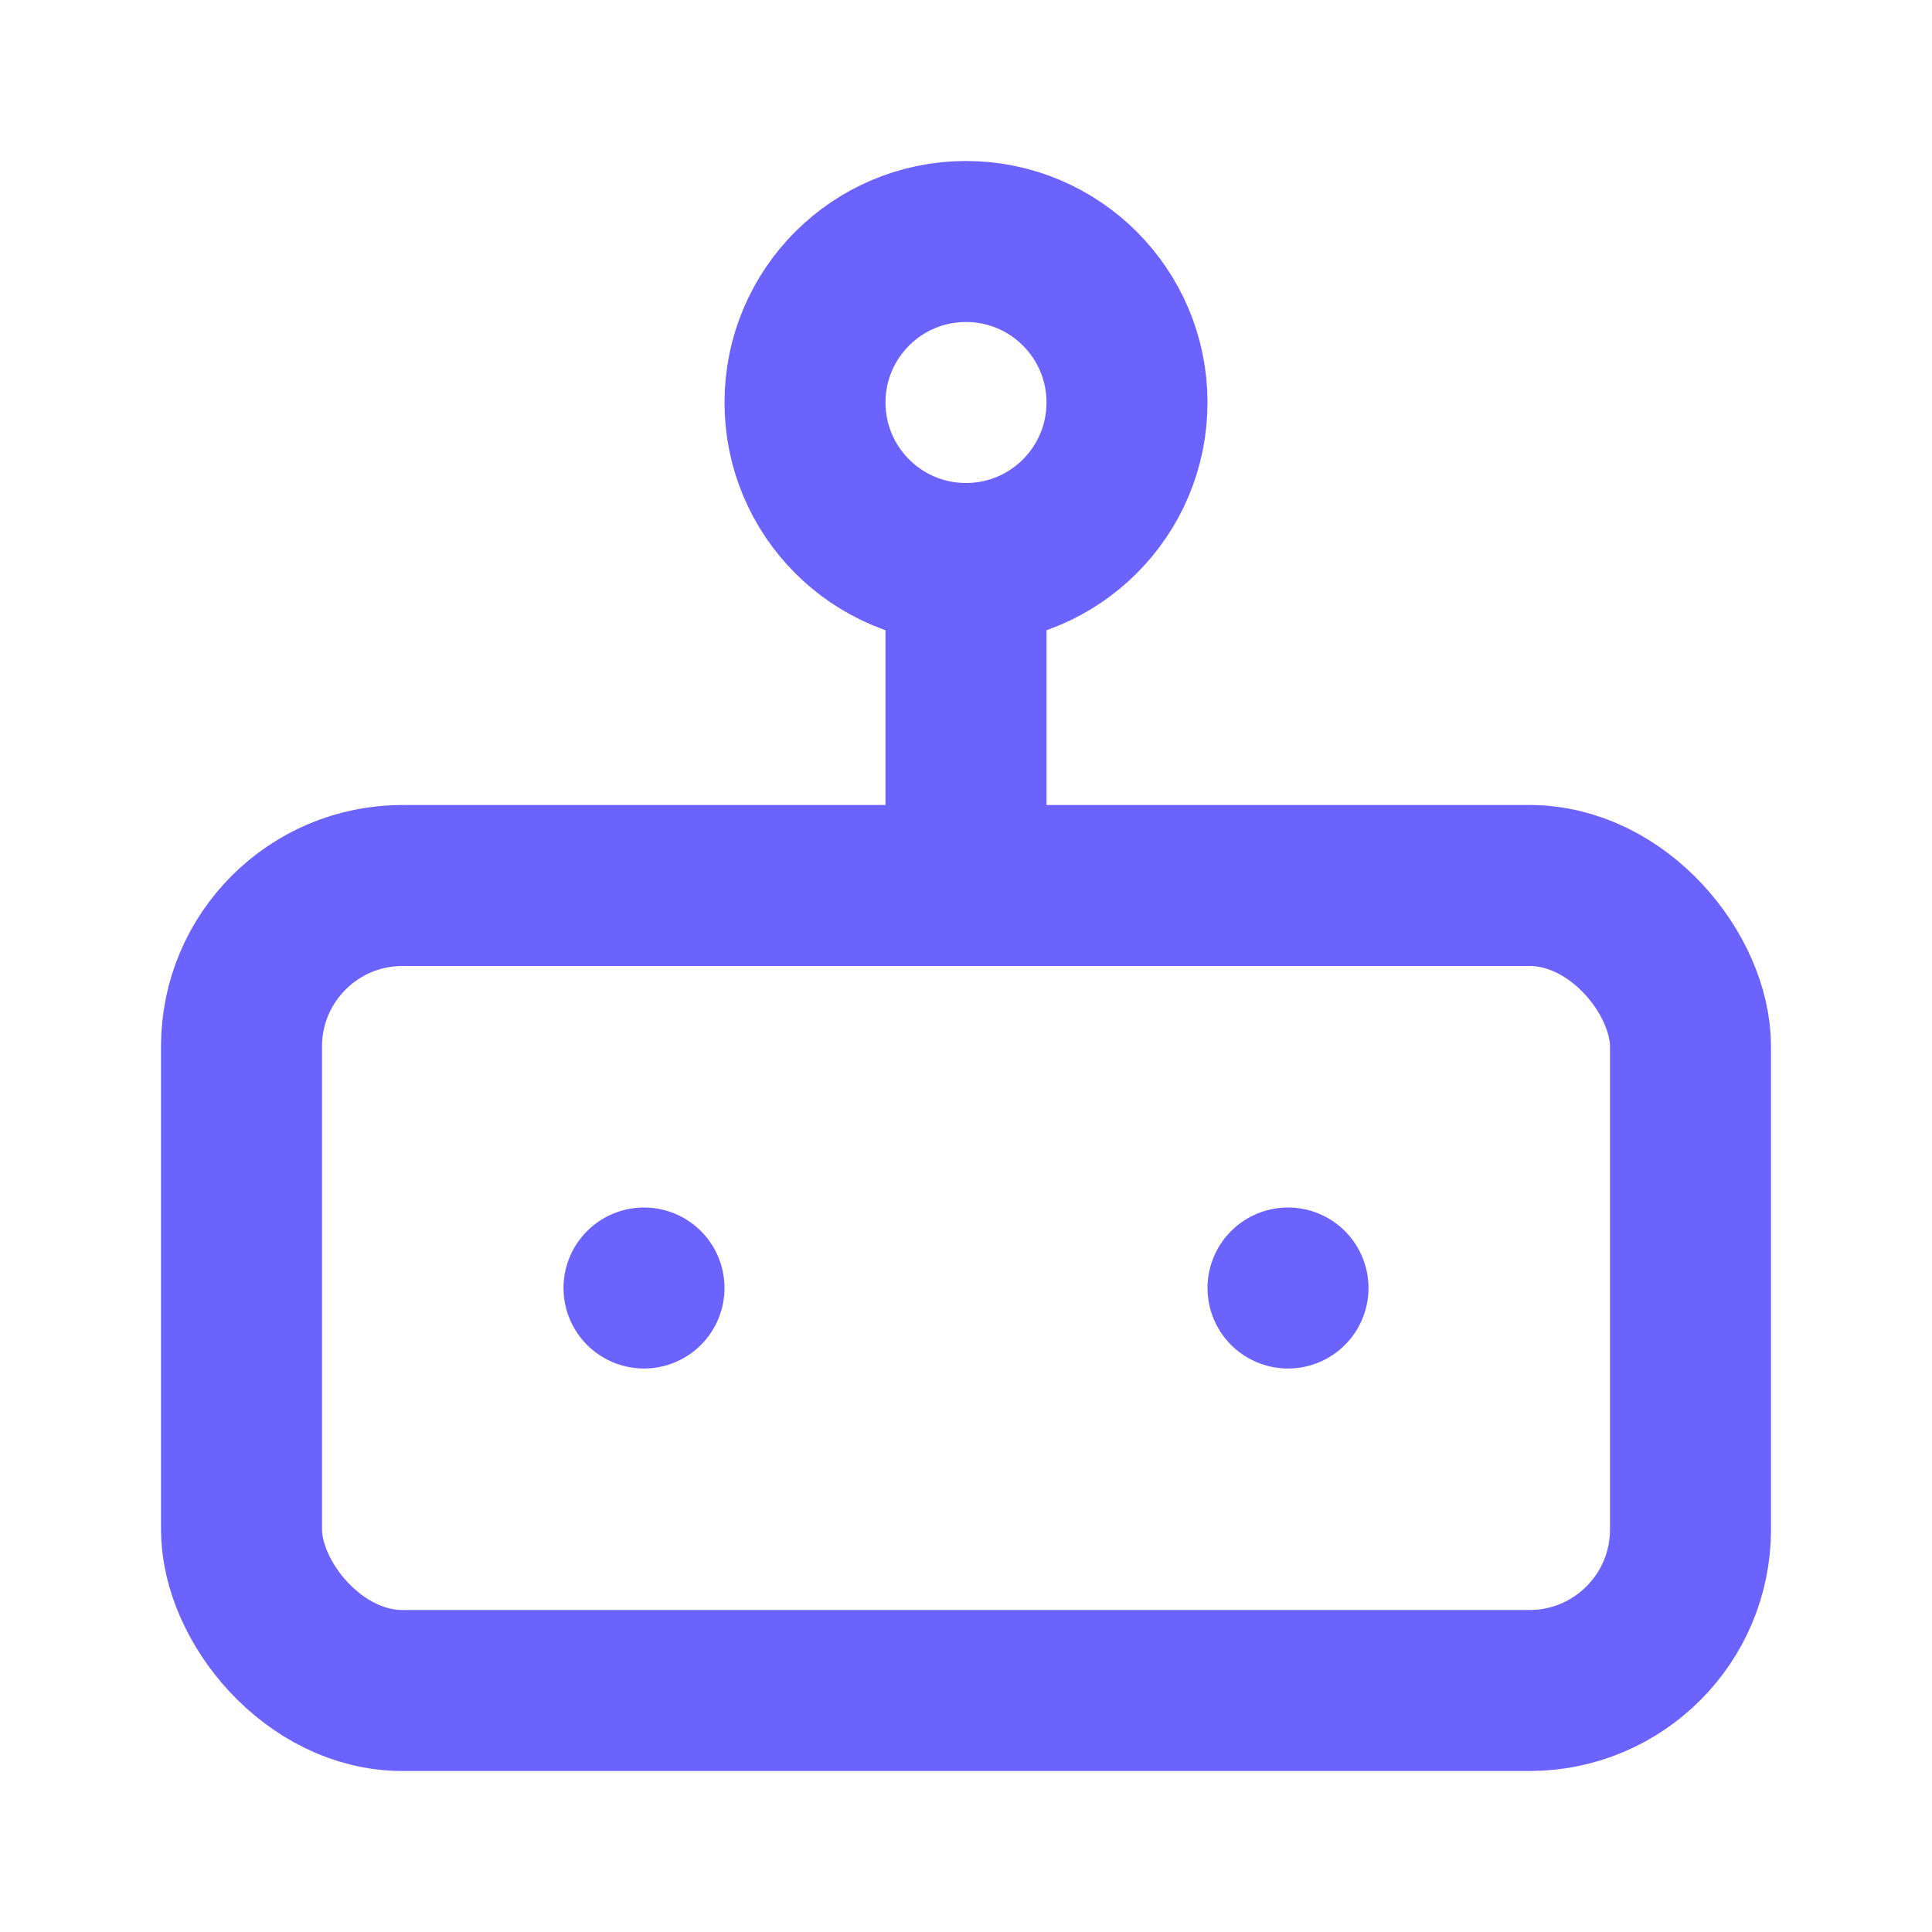 <svg xmlns="http://www.w3.org/2000/svg" width="24" height="24" viewBox="0 0 24 24" fill="none" stroke="#6C63FF" stroke-width="2" stroke-linecap="round" stroke-linejoin="round">
  <rect x="3" y="11" width="18" height="10" rx="2"></rect>
  <circle cx="12" cy="5" r="2"></circle>
  <path d="M12 7v4"></path>
  <line x1="8" y1="16" x2="8" y2="16"></line>
  <line x1="16" y1="16" x2="16" y2="16"></line>
</svg>